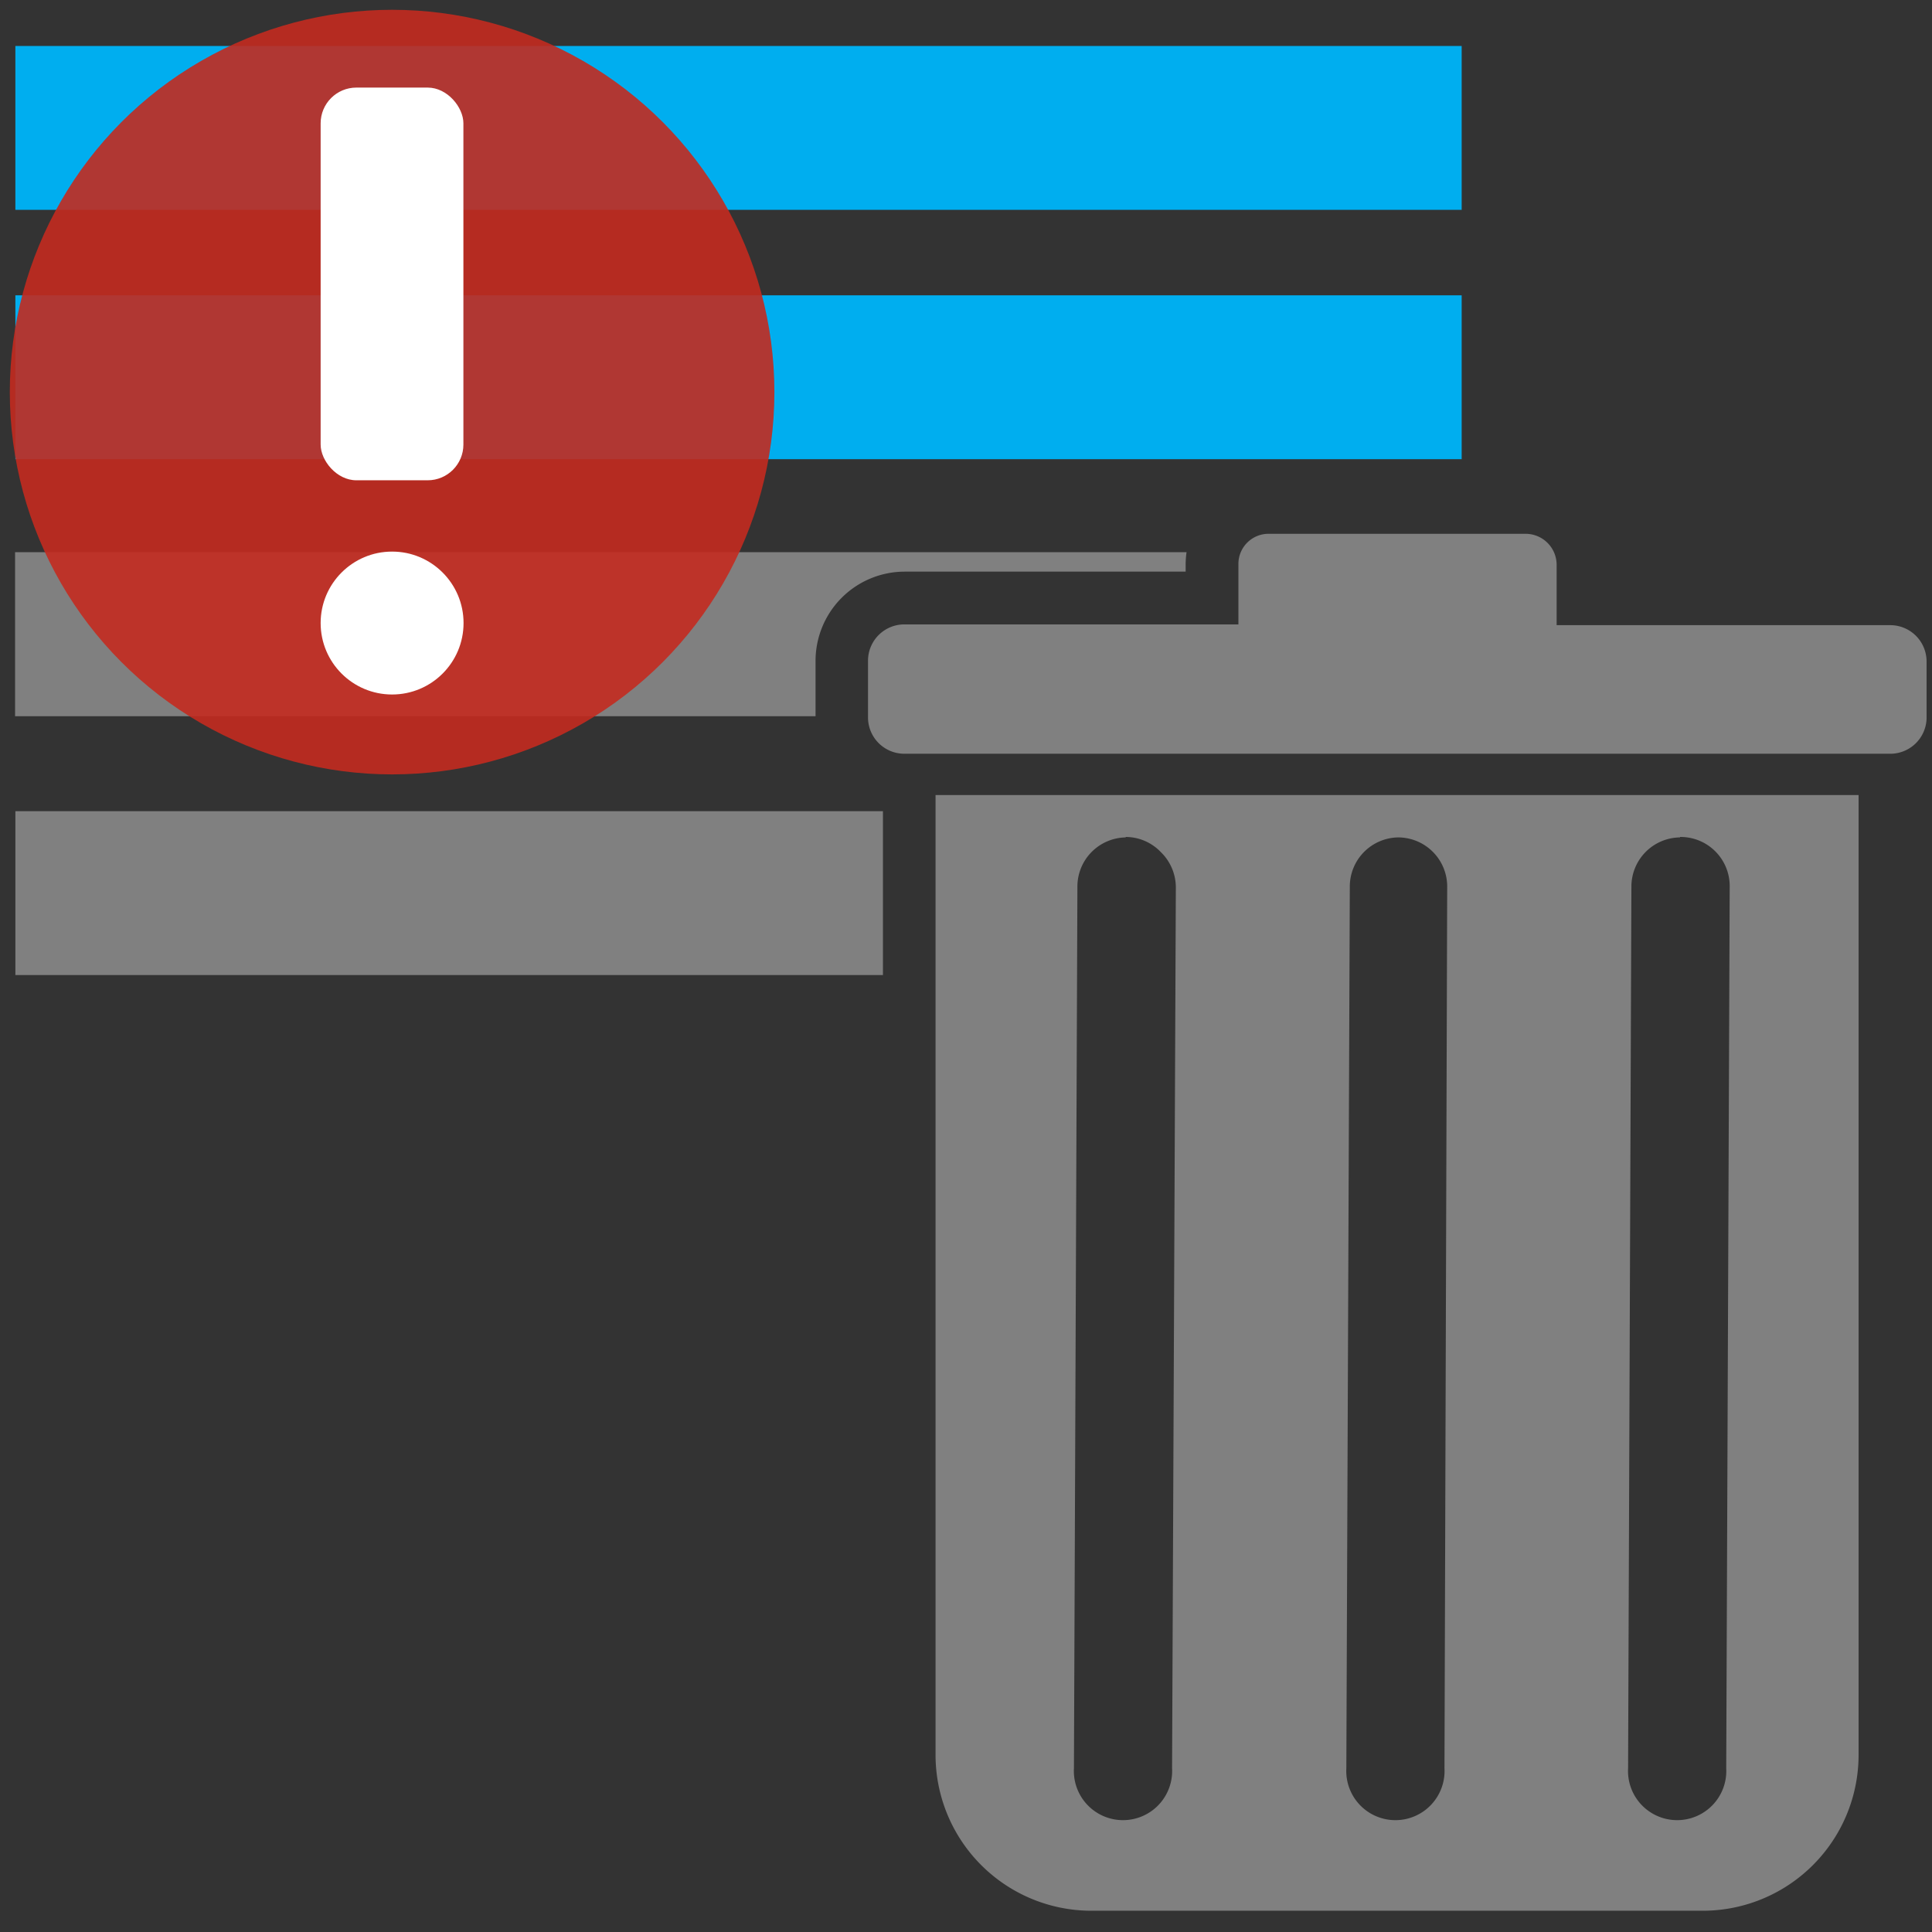 <svg id="Layer_1" data-name="Layer 1" xmlns="http://www.w3.org/2000/svg" viewBox="0 0 128.16 128.16"><rect x="0" y="0" width="128.16" height="128.16" fill="#333333" stroke="none"/><defs><style>.cls-1,.cls-4{fill:gray;}.cls-1{fill-rule:evenodd;}.cls-2{fill:none;}.cls-3{fill:#00aeef;}.cls-5{opacity:0.9;}.cls-6{fill:#c32a1f;}.cls-7{fill:#fff;}</style></defs><path class="cls-1" d="M62.06,52.74h61.23v63.65a10.34,10.34,0,0,1-10.36,10.36H72.42a10.34,10.34,0,0,1-10.36-10.36ZM84.2,35.41h17a2.06,2.06,0,0,1,2.06,2.06v4h22.12a2.41,2.41,0,0,1,2.42,2.41v3.8A2.41,2.41,0,0,1,125.33,50H60a2.41,2.41,0,0,1-2.42-2.41v-3.8A2.41,2.41,0,0,1,60,41.42H82.15v-4A2,2,0,0,1,84.2,35.41ZM74.69,55.55a3.26,3.26,0,0,0-3.22,3.29l-.23,58.46a3.26,3.26,0,1,0,6.51,0L78,58.87a3.27,3.27,0,0,0-1-2.35,3.23,3.23,0,0,0-2.34-1Zm18.06,0a3.26,3.26,0,0,0-3.21,3.29l-.23,58.46a3.26,3.26,0,1,0,6.51,0L96,58.87a3.26,3.26,0,0,0-3.29-3.32Zm18.69,0a3.26,3.26,0,0,0-3.22,3.29L108,117.3a3.26,3.26,0,1,0,6.51,0l.23-58.46a3.26,3.26,0,0,0-3.29-3.32Z"/><path class="cls-2" d="M1,53.81H58.56v-.45a5.93,5.93,0,0,1-4.46-5.73v-.12H1Z"/><rect class="cls-3" x="1.02" y="3.05" width="95.94" height="10.87"/><rect class="cls-3" x="1.02" y="19.59" width="95.94" height="10.87"/><path class="cls-4" d="M1,47.51H54.1V43.83A5.92,5.92,0,0,1,60,37.92H78.65v-.45a5.83,5.83,0,0,1,.06-.84H1Z"/><rect class="cls-4" x="1.02" y="53.81" width="57.55" height="10.87"/><g class="cls-5"><circle class="cls-6" cx="26.01" cy="26.01" r="25.36"/></g><rect class="cls-7" x="21.27" y="5.81" width="9.47" height="26.05" rx="2.37"/><circle class="cls-7" cx="26.01" cy="41.33" r="4.74"/></svg>